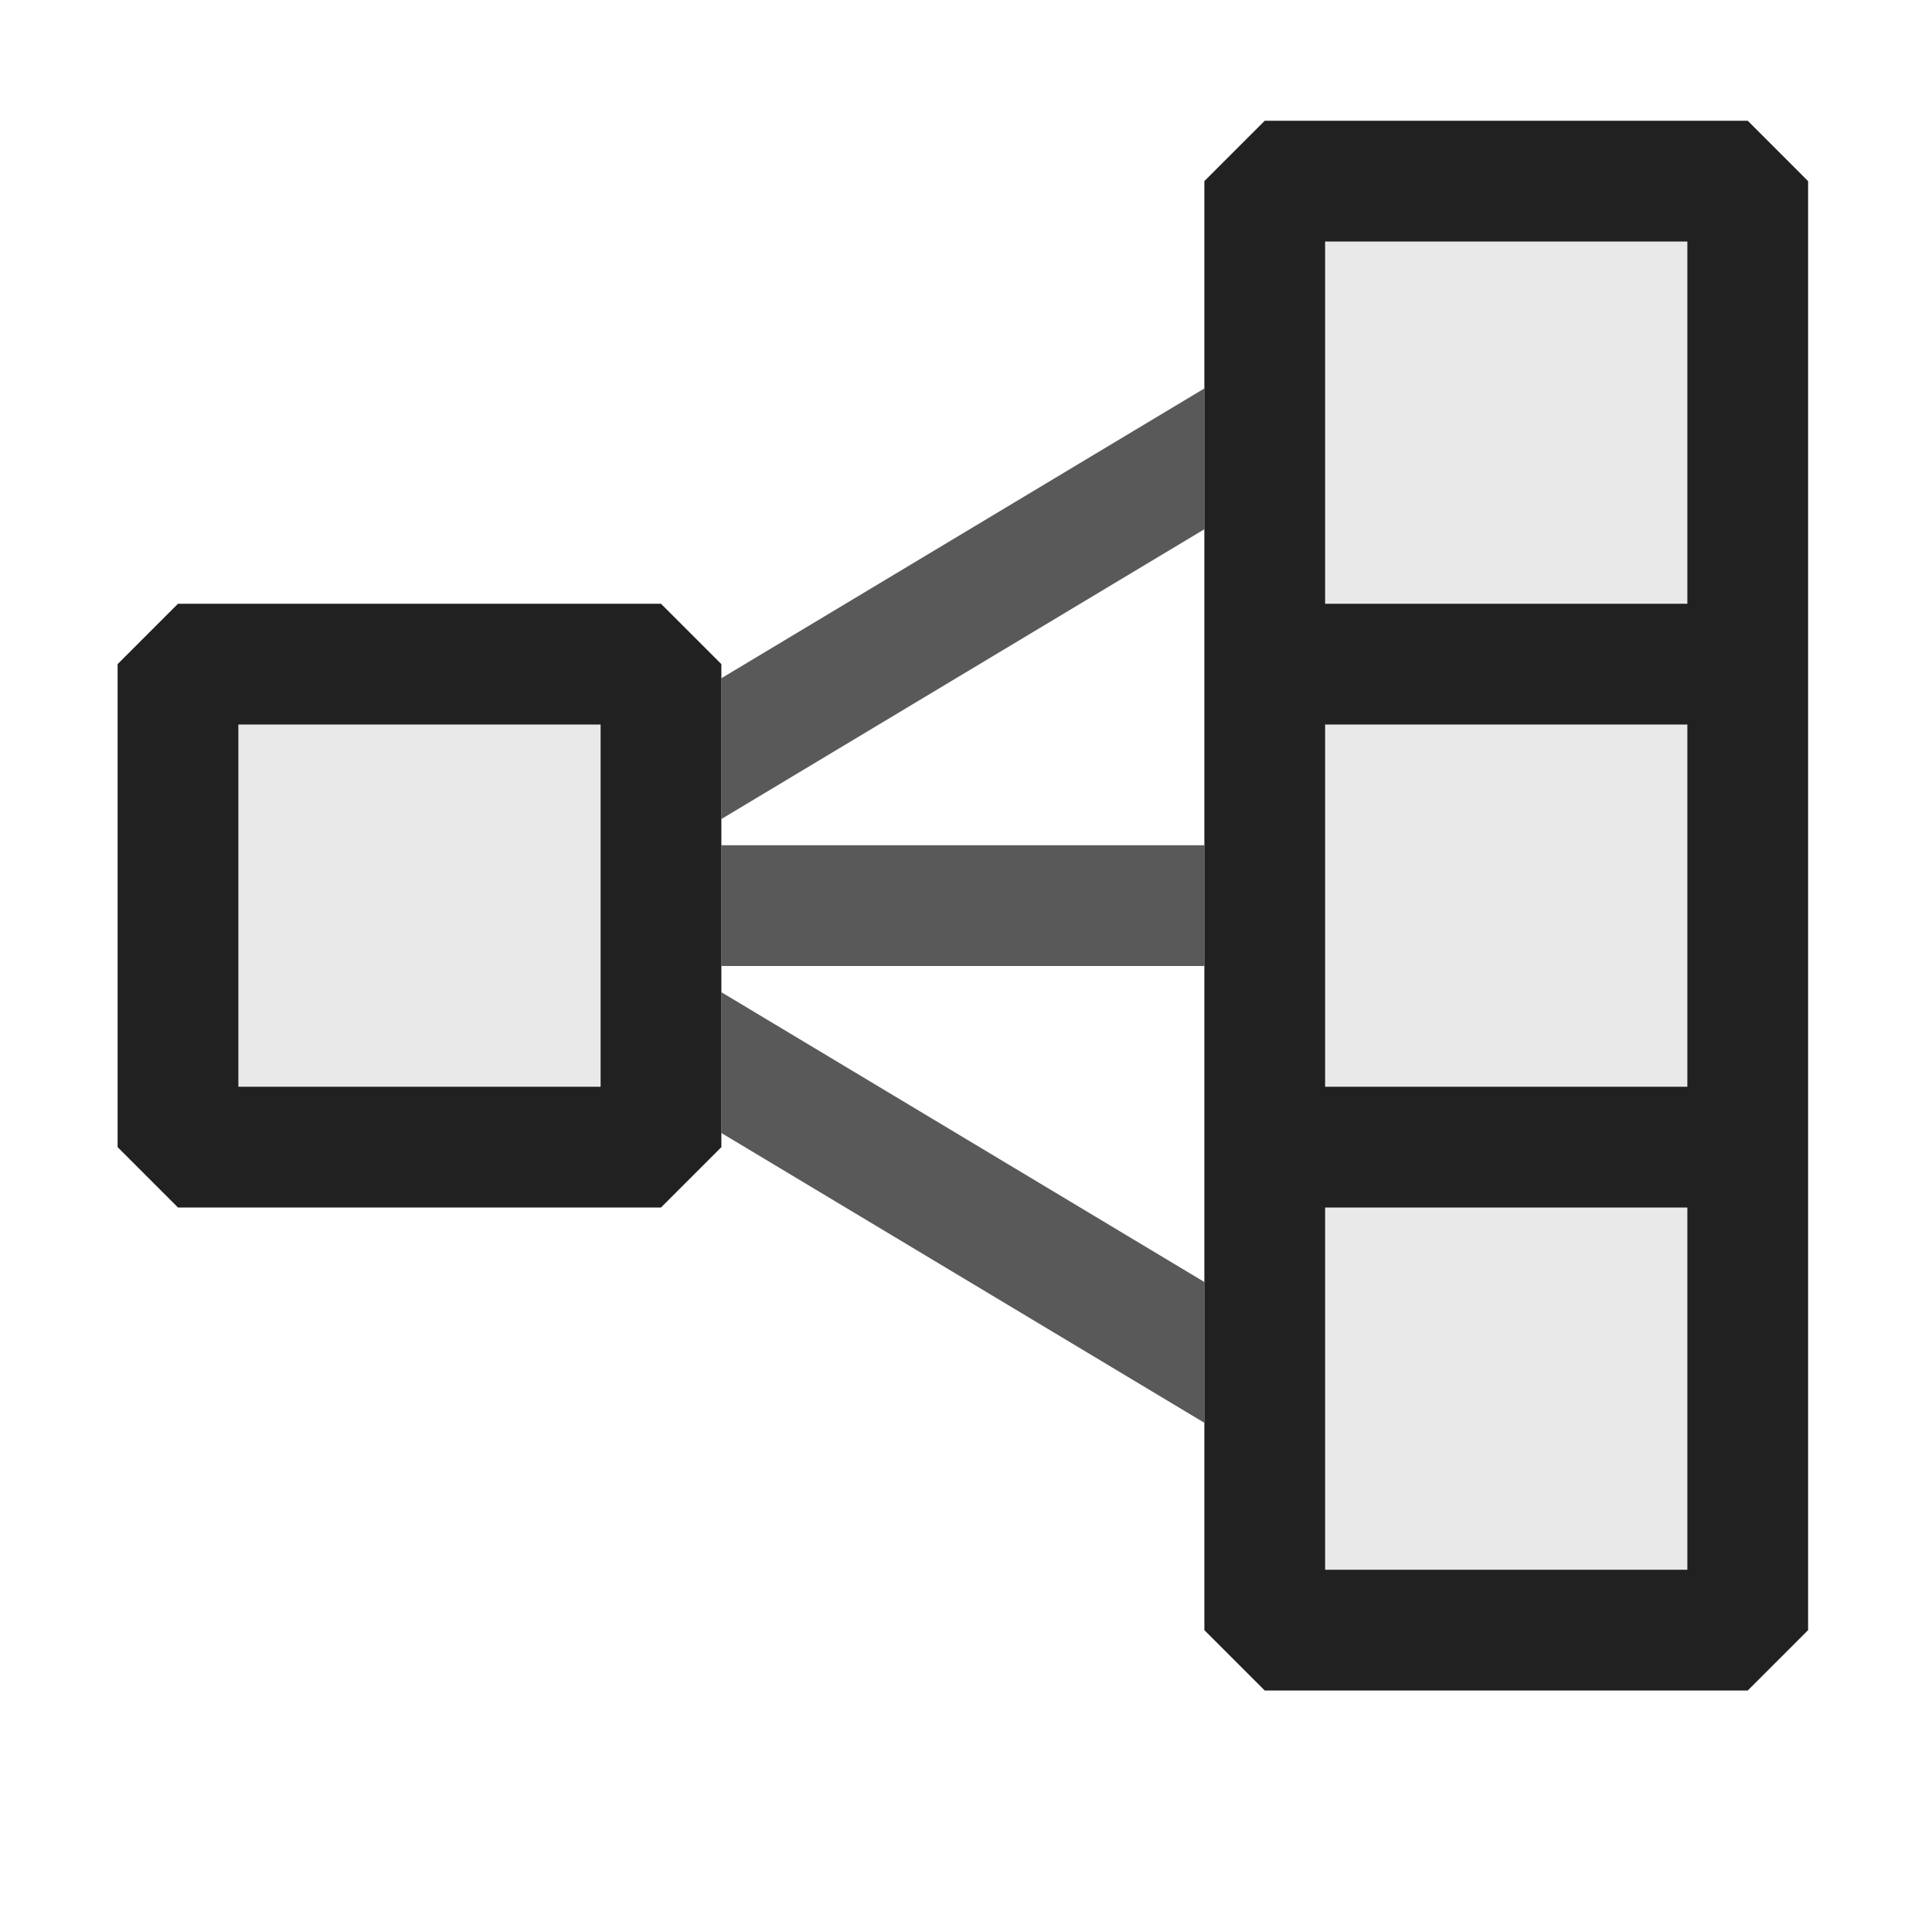 <svg xmlns="http://www.w3.org/2000/svg" viewBox="0 0 16 16">
  <defs>
    <style>.canvas{fill: none; opacity: 0;}.light-defaultgrey-10{fill: #212121; opacity: 0.1;}.light-defaultgrey{fill: #212121; opacity: 1;}.cls-1{opacity:0.75;}</style>
  </defs>
  <title>IconLightGraphLeftToRight</title>
  <g id="canvas">
    <path class="canvas" d="M16,16H0V0H16Z" />
  </g>
  <g id="level-1">
    <path class="light-defaultgrey-10" d="M1.474,9.5v-4h4v4Z" />
    <path class="light-defaultgrey" d="M.974,9.5v-4l.5-.5h4l.5.5v4l-.5.5h-4Zm1-3.5V9h3V6Z" />
    <path class="light-defaultgrey-10" d="M10.474,13.5V1.587h4V13.5Z" />
    <path class="light-defaultgrey" d="M14.974,13.5V1.5l-.5-.5h-4l-.5.5v12l.5.5h4Zm-1-11.5V5h-3V2Zm0,4V9h-3V6Zm-3,7V10h3v3Z" />
    <g class="cls-1">
      <path class="light-defaultgrey" d="M5.974,9.383V8.217l4,2.4v1.166Z" />
      <path class="light-defaultgrey" d="M5.974,8V7h4V8Z" />
      <path class="light-defaultgrey" d="M9.974,3.217V4.383l-4,2.4V5.617Z" />
    </g>
  </g>
</svg>
